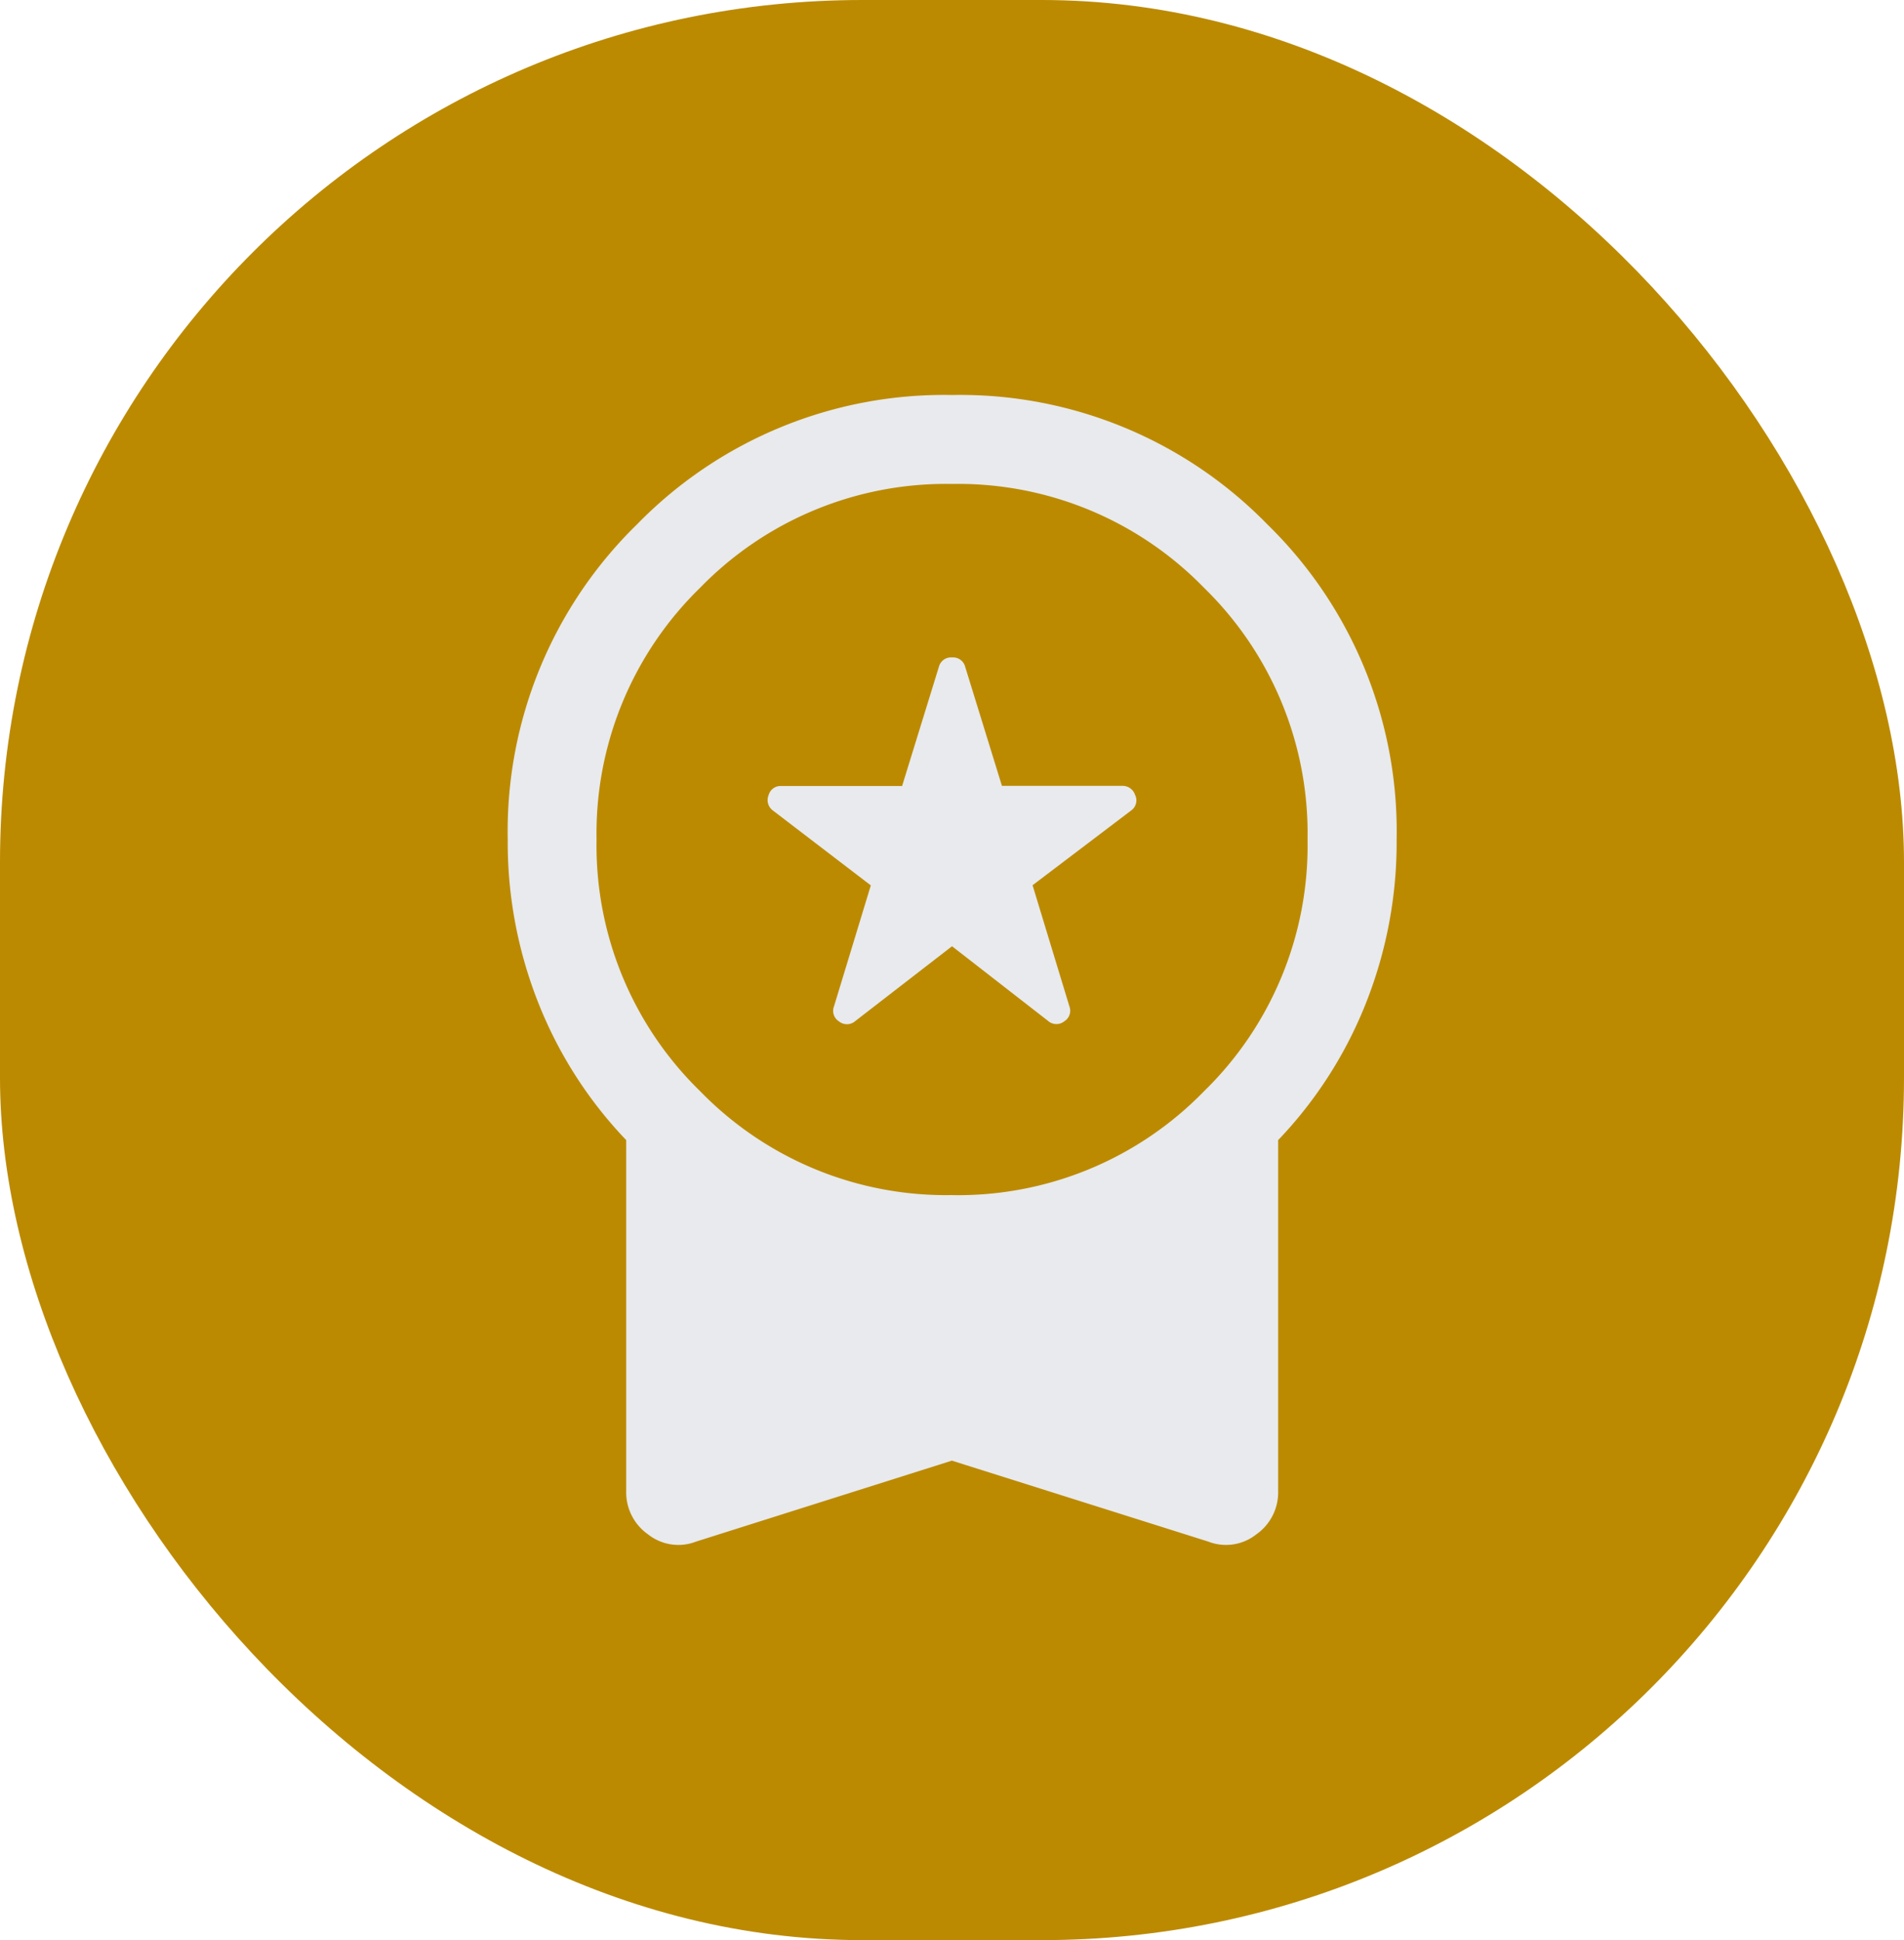 <svg id="Group_67491" data-name="Group 67491" xmlns="http://www.w3.org/2000/svg" xmlns:xlink="http://www.w3.org/1999/xlink" width="53" height="54" viewBox="0 0 53 54">
  <defs>
    <clipPath id="clip-path">
      <rect id="Rectangle_12276" data-name="Rectangle 12276" width="32" height="32" transform="translate(10.5 11)" fill="#fafafa"/>
    </clipPath>
  </defs>
  <rect id="Rectangle_12270" data-name="Rectangle 12270" width="53" height="54" rx="24" transform="translate(0 0)" fill="#bc8a00"/>
  <g id="Mask_Group_21" data-name="Mask Group 21" clip-path="url(#clip-path)">
    <path id="workspace_premium_24dp_E8EAED_FILL1_wght300_GRAD0_opsz24" d="M19.79-20.119,17.1-18.039a.351.351,0,0,1-.455.013.345.345,0,0,1-.141-.419l1.025-3.368L14.8-23.9a.357.357,0,0,1-.115-.427.343.343,0,0,1,.347-.252H18.4L19.425-27.9a.347.347,0,0,1,.365-.257.347.347,0,0,1,.365.257l1.024,3.317h3.346a.364.364,0,0,1,.36.252.342.342,0,0,1-.1.427l-2.753,2.087,1.024,3.368a.345.345,0,0,1-.141.419.351.351,0,0,1-.455-.013Zm0,14.316L12.667-3.549a1.358,1.358,0,0,1-1.338-.2,1.427,1.427,0,0,1-.609-1.2v-9.774a11.792,11.792,0,0,1-2.432-3.784,12.135,12.135,0,0,1-.866-4.583,11.936,11.936,0,0,1,3.6-8.772,11.936,11.936,0,0,1,8.772-3.6,11.936,11.936,0,0,1,8.772,3.6,11.936,11.936,0,0,1,3.6,8.772,12.135,12.135,0,0,1-.866,4.583,11.792,11.792,0,0,1-2.432,3.784v9.774a1.427,1.427,0,0,1-.609,1.2,1.358,1.358,0,0,1-1.338.2L19.79-5.8Zm0-7.389A9.542,9.542,0,0,0,26.8-16.079a9.542,9.542,0,0,0,2.886-7.009A9.542,9.542,0,0,0,26.8-30.1a9.542,9.542,0,0,0-7.009-2.886A9.542,9.542,0,0,0,12.781-30.1a9.542,9.542,0,0,0-2.886,7.009,9.542,9.542,0,0,0,2.886,7.009A9.542,9.542,0,0,0,19.79-13.193Z" transform="translate(6.711 46.456)" fill="#e8eaed"/>
  </g>
</svg>
